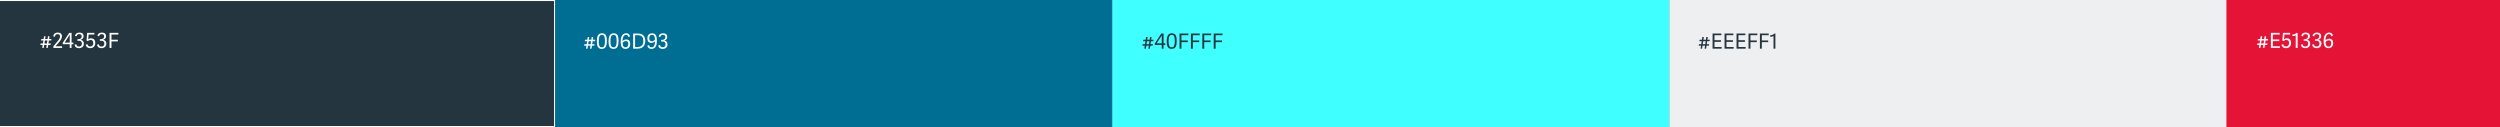 <svg width="1200" height="61" viewBox="0 0 1200 61" fill="none" xmlns="http://www.w3.org/2000/svg">
<rect x="0" y="0" width="1200" height="61" fill="#808080" stroke="none"/>
<g clip-path="url(#clip0_2624_2)">
<path d="M1068.07 5.8543e-06V61H1202V0L1068.07 5.8543e-06Z" fill="#E51336"/>
<path d="M1086.93 23.001H1086.21L1086.43 21.561H1085.22L1085 23.001H1084.28L1084.49 21.561H1083.34L1083.5 20.871H1084.6L1084.83 19.421H1083.68L1083.82 18.721H1084.93L1085.12 17.411H1085.85L1085.65 18.721H1086.84L1087.03 17.411H1087.76L1087.56 18.721H1088.71L1088.58 19.421H1087.46L1087.25 20.871H1088.39L1088.25 21.561H1087.15L1086.93 23.001ZM1086.53 20.871L1086.74 19.421H1085.55L1085.32 20.871H1086.53ZM1090.95 19.751V22.201H1094.39V23.001H1090.03V15.761H1094.26V16.561H1090.95V18.951H1094.06V19.751H1090.95ZM1095.54 19.451L1095.82 15.761H1099.28V16.561H1096.53L1096.32 18.891C1096.65 18.621 1097.1 18.401 1097.74 18.401C1098.73 18.401 1099.71 18.931 1099.71 20.611C1099.71 22.101 1098.8 23.121 1097.29 23.121C1096.25 23.121 1095.31 22.641 1095.13 21.431L1095.98 21.221C1096.09 21.791 1096.37 22.331 1097.3 22.331C1098.02 22.331 1098.76 21.871 1098.76 20.641C1098.76 19.581 1098.19 19.181 1097.45 19.181C1096.94 19.181 1096.51 19.401 1096.16 19.731L1095.54 19.451ZM1102.85 23.001H1101.95V17.011C1101.61 17.211 1100.73 17.341 1100.4 17.341L1100.33 16.601C1101.26 16.521 1101.87 16.291 1102.33 15.761H1102.85V23.001ZM1104.44 21.441L1105.3 21.261C1105.43 21.881 1105.61 22.341 1106.57 22.341C1107.3 22.341 1107.94 21.941 1107.94 20.941C1107.94 19.911 1107.33 19.571 1106.42 19.571H1105.77V18.801H1106.23C1107.24 18.801 1107.84 18.271 1107.84 17.471C1107.84 16.871 1107.56 16.391 1106.7 16.391C1105.85 16.391 1105.6 16.761 1105.42 17.421L1104.61 17.241C1104.85 16.031 1105.73 15.631 1106.8 15.631C1108.07 15.631 1108.75 16.311 1108.75 17.341C1108.75 18.431 1107.98 18.931 1107.34 19.091V19.121C1108.28 19.291 1108.88 19.851 1108.88 20.961C1108.88 22.261 1107.96 23.121 1106.55 23.121C1105.42 23.121 1104.58 22.641 1104.44 21.441ZM1109.85 21.441L1110.71 21.261C1110.84 21.881 1111.02 22.341 1111.98 22.341C1112.71 22.341 1113.35 21.941 1113.35 20.941C1113.35 19.911 1112.74 19.571 1111.83 19.571H1111.18V18.801H1111.64C1112.65 18.801 1113.25 18.271 1113.25 17.471C1113.25 16.871 1112.97 16.391 1112.11 16.391C1111.26 16.391 1111.01 16.761 1110.83 17.421L1110.02 17.241C1110.26 16.031 1111.14 15.631 1112.21 15.631C1113.48 15.631 1114.16 16.311 1114.16 17.341C1114.16 18.431 1113.39 18.931 1112.75 19.091V19.121C1113.69 19.291 1114.29 19.851 1114.29 20.961C1114.29 22.261 1113.37 23.121 1111.96 23.121C1110.83 23.121 1109.99 22.641 1109.85 21.441ZM1119.83 17.171L1119.01 17.391C1118.83 16.581 1118.46 16.381 1117.92 16.381C1116.58 16.381 1116.24 18.051 1116.22 19.361C1116.56 18.981 1117.25 18.591 1118 18.591C1119.27 18.591 1119.92 19.421 1119.92 20.671C1119.92 22.251 1119.01 23.121 1117.66 23.121C1115.77 23.121 1115.34 21.501 1115.34 19.611C1115.34 17.991 1115.82 15.631 1118.01 15.631C1118.95 15.631 1119.61 16.021 1119.83 17.171ZM1117.82 19.361C1117.23 19.361 1116.64 19.751 1116.27 20.141C1116.33 21.231 1116.54 22.381 1117.69 22.381C1118.45 22.381 1119 21.841 1119 20.741C1119 19.811 1118.62 19.361 1117.82 19.361Z" fill="white"/>
<path d="M801.258 1.16892e-05V61H1068.68V0L801.258 1.16892e-05Z" fill="#EEEFF1"/>
<path d="M818.93 23.347H818.21L818.43 21.907H817.22L817 23.347H816.28L816.49 21.907H815.34L815.5 21.217H816.6L816.83 19.767H815.68L815.82 19.067H816.93L817.12 17.757H817.85L817.65 19.067H818.84L819.03 17.757H819.76L819.56 19.067H820.71L820.58 19.767H819.46L819.25 21.217H820.39L820.25 21.907H819.15L818.93 23.347ZM818.53 21.217L818.74 19.767H817.55L817.32 21.217H818.53ZM822.954 20.097V22.547H826.394V23.347H822.034V16.107H826.264V16.907H822.954V19.297H826.064V20.097H822.954ZM828.706 20.097V22.547H832.146V23.347H827.786V16.107H832.016V16.907H828.706V19.297H831.816V20.097H828.706ZM834.458 20.097V22.547H837.898V23.347H833.538V16.107H837.768V16.907H834.458V19.297H837.568V20.097H834.458ZM840.21 20.217V23.347H839.29V16.107H843.52V16.907H840.21V19.417H843.27V20.217H840.21ZM845.679 20.217V23.347H844.759V16.107H848.989V16.907H845.679V19.417H848.739V20.217H845.679ZM852.188 23.347H851.288V17.357C850.948 17.557 850.068 17.687 849.738 17.687L849.668 16.947C850.598 16.867 851.208 16.637 851.668 16.107H852.188V23.347Z" fill="#24353F"/>
<path d="M533.84 1.16892e-05V61H801.259V0L533.84 1.16892e-05Z" fill="#40FFFF"/>
<path d="M551.93 23.349H551.21L551.43 21.909H550.22L550 23.349H549.28L549.49 21.909H548.34L548.5 21.218H549.6L549.83 19.768H548.68L548.82 19.069H549.93L550.12 17.759H550.85L550.65 19.069H551.84L552.03 17.759H552.76L552.56 19.069H553.71L553.58 19.768H552.46L552.25 21.218H553.39L553.25 21.909H552.15L551.93 23.349ZM551.53 21.218L551.74 19.768H550.55L550.32 21.218H551.53ZM558.514 23.349H557.634V21.569H554.294V20.889L557.384 16.108H558.524V20.788H559.374V21.569H558.514V23.349ZM555.194 20.788H557.644V17.009L555.194 20.788ZM564.812 19.619C564.812 21.878 564.352 23.468 562.382 23.468C560.412 23.468 560.012 21.889 560.012 19.738C560.012 17.599 560.552 15.979 562.492 15.979C564.462 15.979 564.812 17.599 564.812 19.619ZM560.922 19.768C560.922 21.488 561.132 22.718 562.422 22.718C563.652 22.718 563.902 21.509 563.902 19.689C563.902 17.909 563.692 16.748 562.462 16.748C561.222 16.748 560.922 17.909 560.922 19.768ZM567.097 20.218V23.349H566.177V16.108H570.407V16.909H567.097V19.419H570.157V20.218H567.097ZM572.566 20.218V23.349H571.646V16.108H575.876V16.909H572.566V19.419H575.626V20.218H572.566ZM578.034 20.218V23.349H577.114V16.108H581.344V16.909H578.034V19.419H581.094V20.218H578.034ZM583.503 20.218V23.349H582.583V16.108H586.813V16.909H583.503V19.419H586.563V20.218H583.503Z" fill="#24353F"/>
<path d="M266.418 1.16892e-05V61H533.837V0L266.418 1.16892e-05Z" fill="#006D93"/>
<path d="M283.93 23.349H283.21L283.43 21.909H282.22L282 23.349H281.28L281.49 21.909H280.34L280.5 21.218H281.6L281.83 19.768H280.68L280.82 19.069H281.93L282.12 17.759H282.85L282.65 19.069H283.84L284.03 17.759H284.76L284.56 19.069H285.71L285.58 19.768H284.46L284.25 21.218H285.39L285.25 21.909H284.15L283.93 23.349ZM283.53 21.218L283.74 19.768H282.55L282.32 21.218H283.53ZM291.284 19.619C291.284 21.878 290.824 23.468 288.854 23.468C286.884 23.468 286.484 21.889 286.484 19.738C286.484 17.599 287.024 15.979 288.964 15.979C290.934 15.979 291.284 17.599 291.284 19.619ZM287.394 19.768C287.394 21.488 287.604 22.718 288.894 22.718C290.124 22.718 290.374 21.509 290.374 19.689C290.374 17.909 290.164 16.748 288.934 16.748C287.694 16.748 287.394 17.909 287.394 19.768ZM296.899 19.619C296.899 21.878 296.439 23.468 294.469 23.468C292.499 23.468 292.099 21.889 292.099 19.738C292.099 17.599 292.639 15.979 294.579 15.979C296.549 15.979 296.899 17.599 296.899 19.619ZM293.009 19.768C293.009 21.488 293.219 22.718 294.509 22.718C295.739 22.718 295.989 21.509 295.989 19.689C295.989 17.909 295.779 16.748 294.549 16.748C293.309 16.748 293.009 17.909 293.009 19.768ZM302.405 17.518L301.585 17.738C301.405 16.928 301.035 16.729 300.495 16.729C299.155 16.729 298.815 18.398 298.795 19.709C299.135 19.328 299.825 18.939 300.575 18.939C301.845 18.939 302.495 19.768 302.495 21.018C302.495 22.599 301.585 23.468 300.235 23.468C298.345 23.468 297.915 21.849 297.915 19.959C297.915 18.338 298.395 15.979 300.585 15.979C301.525 15.979 302.185 16.369 302.405 17.518ZM300.395 19.709C299.805 19.709 299.215 20.099 298.845 20.488C298.905 21.578 299.115 22.729 300.265 22.729C301.025 22.729 301.575 22.189 301.575 21.088C301.575 20.159 301.195 19.709 300.395 19.709ZM305.979 23.349H303.919V16.108H306.149C308.659 16.108 309.739 17.459 309.739 19.619C309.739 21.838 308.569 23.349 305.979 23.349ZM304.839 22.569H305.989C307.879 22.569 308.789 21.518 308.789 19.748C308.789 17.549 307.789 16.889 306.069 16.889H304.839V22.569ZM310.704 21.889L311.524 21.648C311.714 22.448 312.134 22.718 312.784 22.718C314.024 22.718 314.394 21.358 314.424 19.819C314.084 20.198 313.404 20.578 312.644 20.578C311.374 20.578 310.734 19.748 310.734 18.419C310.734 16.849 311.684 15.979 313.034 15.979C314.904 15.979 315.304 17.599 315.304 19.488C315.304 21.398 314.894 23.468 312.734 23.468C311.724 23.468 310.924 23.049 310.704 21.889ZM312.824 19.819C313.424 19.819 314.004 19.468 314.374 19.029C314.324 17.939 314.154 16.729 312.964 16.729C312.204 16.729 311.644 17.248 311.644 18.389C311.644 19.319 312.034 19.819 312.824 19.819ZM315.966 21.788L316.826 21.608C316.956 22.229 317.136 22.689 318.096 22.689C318.826 22.689 319.466 22.288 319.466 21.288C319.466 20.259 318.856 19.919 317.946 19.919H317.296V19.148H317.756C318.766 19.148 319.366 18.619 319.366 17.819C319.366 17.218 319.086 16.738 318.226 16.738C317.376 16.738 317.126 17.108 316.946 17.768L316.136 17.588C316.376 16.378 317.256 15.979 318.326 15.979C319.596 15.979 320.276 16.659 320.276 17.689C320.276 18.779 319.506 19.279 318.866 19.439V19.468C319.806 19.639 320.406 20.198 320.406 21.308C320.406 22.608 319.486 23.468 318.076 23.468C316.946 23.468 316.106 22.988 315.966 21.788Z" fill="white"/>
<path d="M266.169 60.75H-0.75L-0.75 0.25L266.169 0.25V60.75Z" fill="#24353F" stroke="white" stroke-width="0.5"/>
<path d="M22.93 23.001H22.21L22.43 21.561H21.22L21 23.001H20.28L20.49 21.561H19.34L19.5 20.871H20.6L20.83 19.421H19.68L19.82 18.721H20.93L21.12 17.411H21.85L21.65 18.721H22.84L23.03 17.411H23.76L23.56 18.721H24.71L24.58 19.421H23.46L23.25 20.871H24.39L24.25 21.561H23.15L22.93 23.001ZM22.53 20.871L22.74 19.421H21.55L21.32 20.871H22.53ZM25.544 17.461C25.734 16.141 26.594 15.631 27.744 15.631C28.944 15.631 29.724 16.201 29.724 17.431C29.724 18.531 29.154 19.291 28.154 20.461L26.684 22.181V22.201H29.824V23.001H25.624V22.241L27.324 20.191C28.334 18.981 28.794 18.391 28.794 17.471C28.794 16.701 28.354 16.401 27.654 16.401C26.714 16.401 26.494 16.911 26.374 17.611L25.544 17.461ZM34.348 23.001H33.468V21.221H30.128V20.541L33.218 15.761H34.358V20.441H35.208V21.221H34.348V23.001ZM31.028 20.441H33.478V16.661L31.028 20.441ZM35.815 21.441L36.675 21.261C36.805 21.881 36.985 22.341 37.945 22.341C38.675 22.341 39.315 21.941 39.315 20.941C39.315 19.911 38.705 19.571 37.795 19.571H37.145V18.801H37.605C38.615 18.801 39.215 18.271 39.215 17.471C39.215 16.871 38.935 16.391 38.075 16.391C37.225 16.391 36.975 16.761 36.795 17.421L35.985 17.241C36.225 16.031 37.105 15.631 38.175 15.631C39.445 15.631 40.125 16.311 40.125 17.341C40.125 18.431 39.355 18.931 38.715 19.091V19.121C39.655 19.291 40.255 19.851 40.255 20.961C40.255 22.261 39.335 23.121 37.925 23.121C36.795 23.121 35.955 22.641 35.815 21.441ZM41.556 19.451L41.836 15.761H45.295V16.561H42.545L42.336 18.891C42.666 18.621 43.115 18.401 43.755 18.401C44.745 18.401 45.725 18.931 45.725 20.611C45.725 22.101 44.816 23.121 43.306 23.121C42.266 23.121 41.325 22.641 41.145 21.431L41.995 21.221C42.105 21.791 42.386 22.331 43.316 22.331C44.035 22.331 44.776 21.871 44.776 20.641C44.776 19.581 44.206 19.181 43.465 19.181C42.956 19.181 42.526 19.401 42.175 19.731L41.556 19.451ZM46.597 21.441L47.457 21.261C47.587 21.881 47.767 22.341 48.727 22.341C49.457 22.341 50.097 21.941 50.097 20.941C50.097 19.911 49.487 19.571 48.577 19.571H47.927V18.801H48.387C49.397 18.801 49.997 18.271 49.997 17.471C49.997 16.871 49.717 16.391 48.857 16.391C48.007 16.391 47.757 16.761 47.577 17.421L46.767 17.241C47.007 16.031 47.887 15.631 48.957 15.631C50.227 15.631 50.907 16.311 50.907 17.341C50.907 18.431 50.137 18.931 49.497 19.091V19.121C50.437 19.291 51.037 19.851 51.037 20.961C51.037 22.261 50.117 23.121 48.707 23.121C47.577 23.121 46.737 22.641 46.597 21.441ZM53.507 19.871V23.001H52.587V15.761H56.817V16.561H53.507V19.071H56.567V19.871H53.507Z" fill="white"/>
</g>
<defs>
<clipPath id="clip0_2624_2">
<rect width="1200" height="61" fill="white"/>
</clipPath>
</defs>
</svg>
